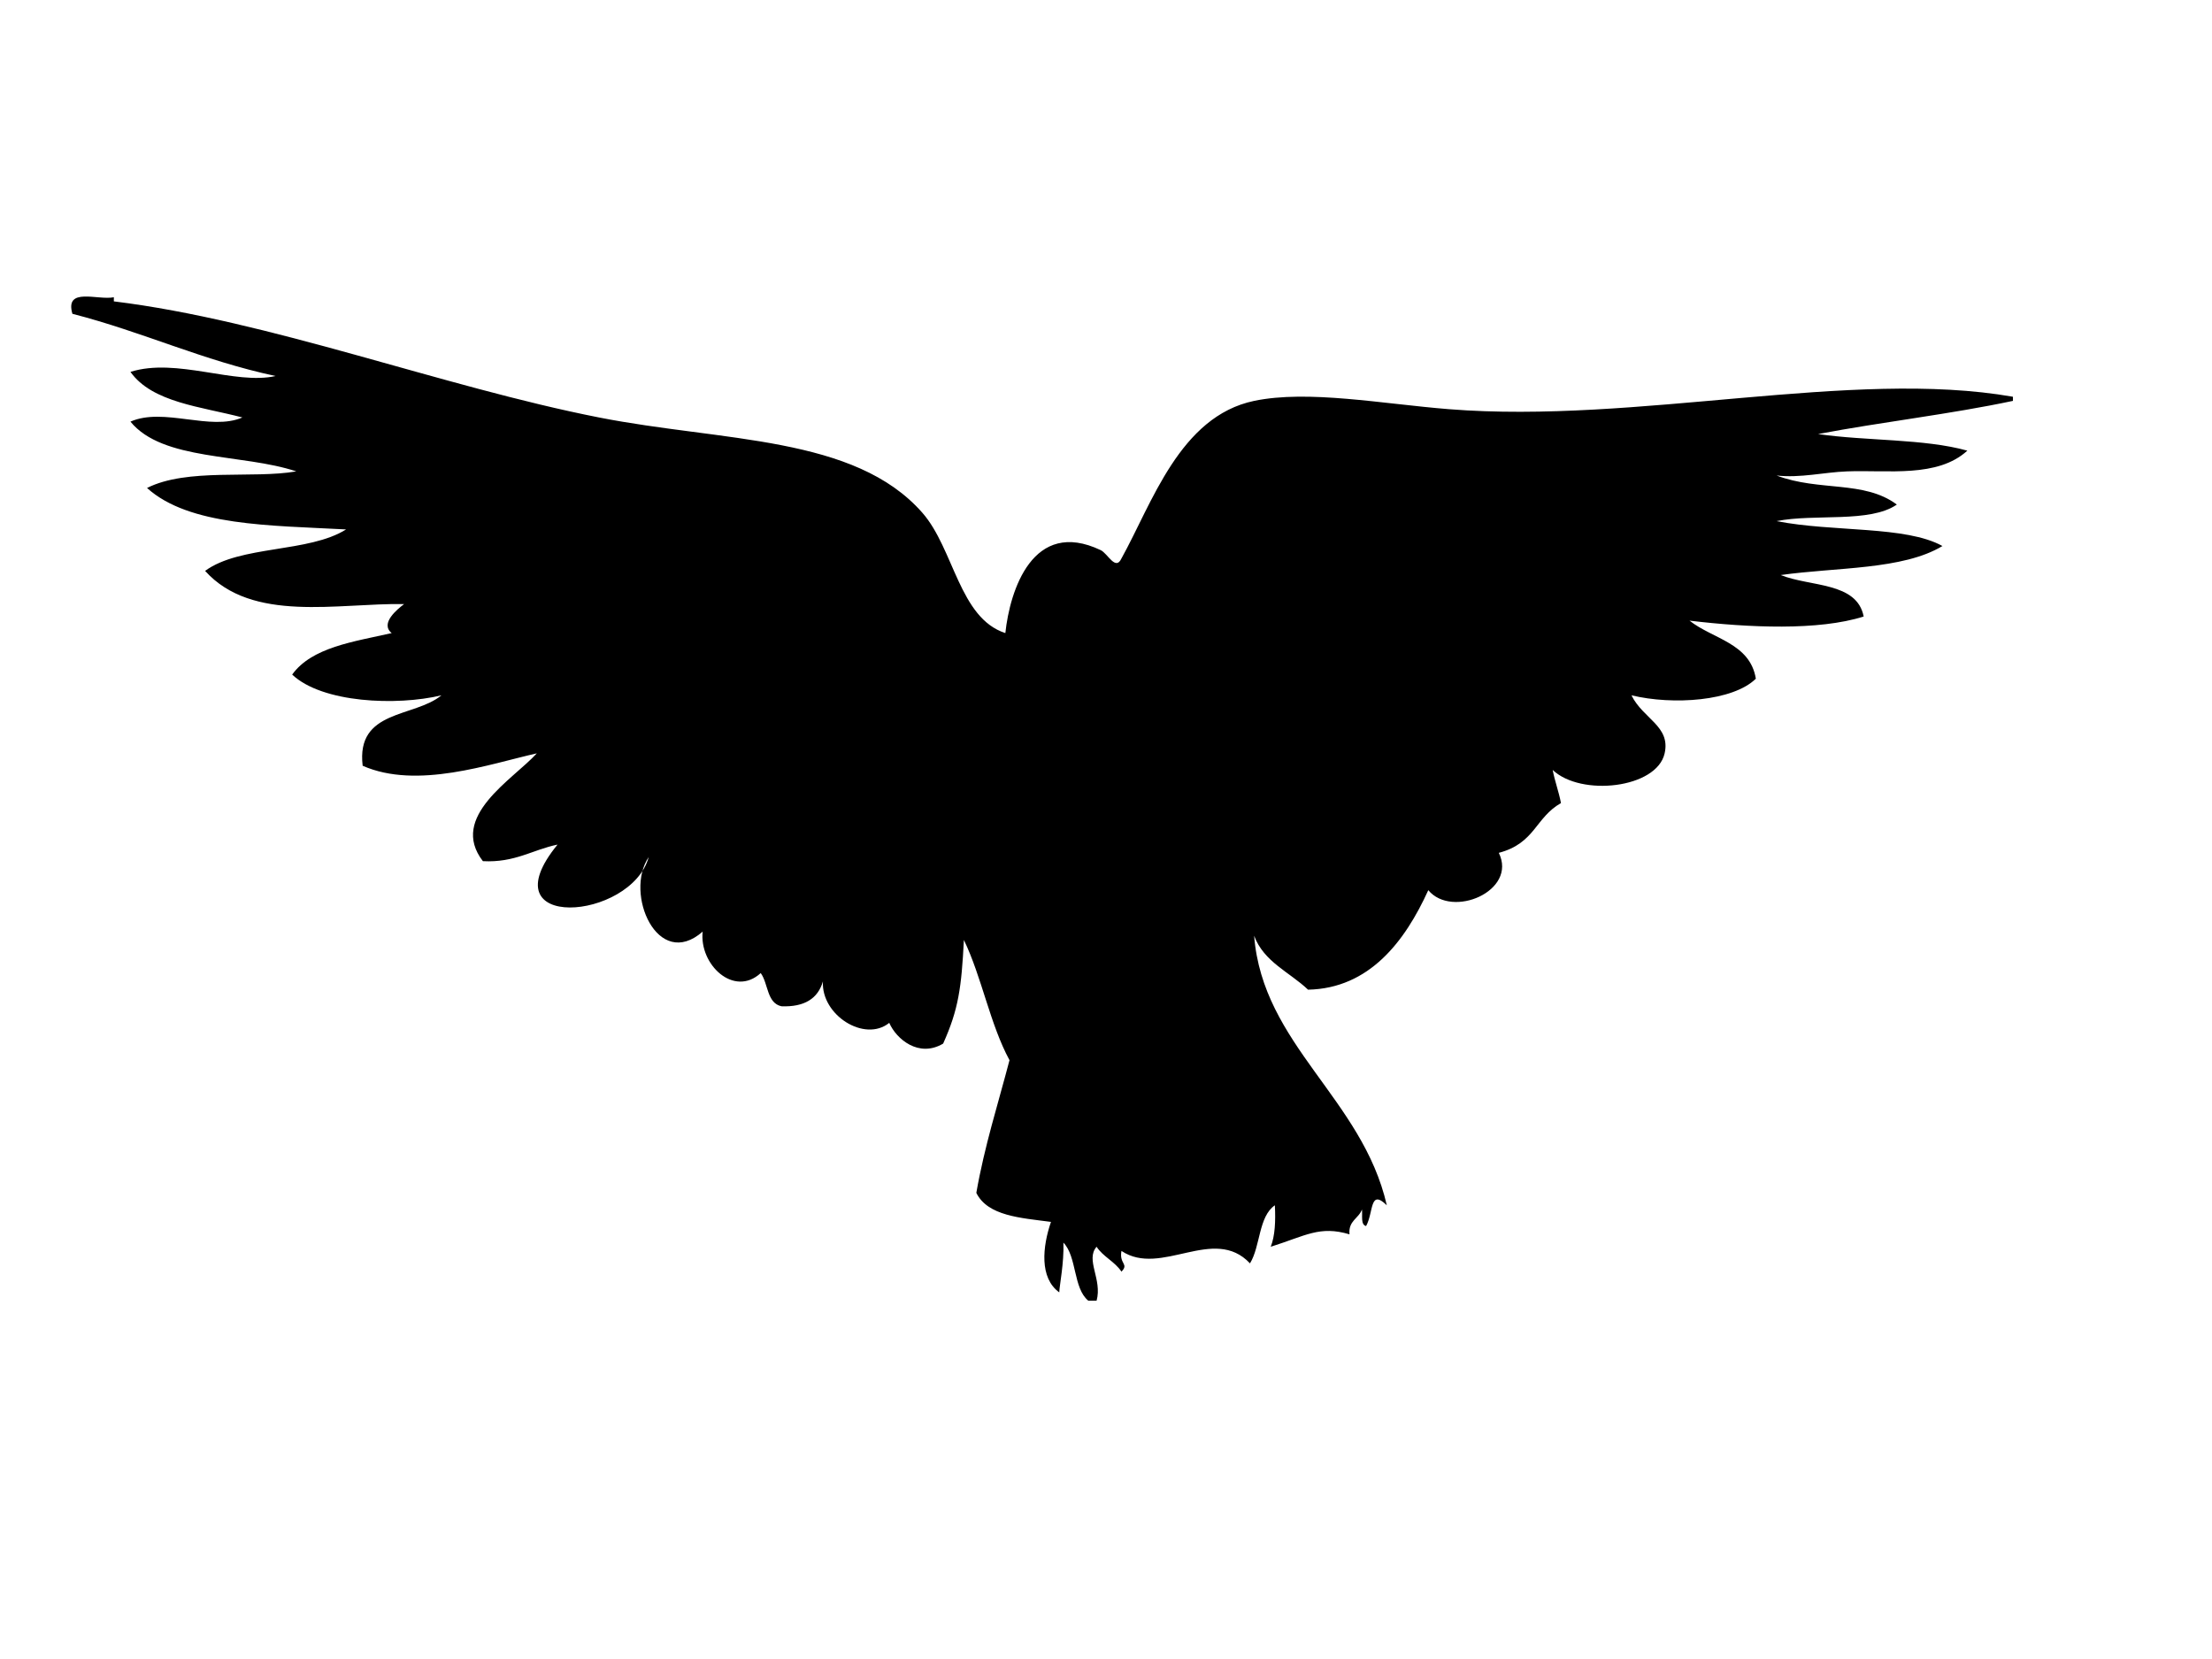 <?xml version="1.0" encoding="utf-8"?>
<!-- Generator: Adobe Illustrator 15.0.2, SVG Export Plug-In . SVG Version: 6.00 Build 0)  -->
<!DOCTYPE svg PUBLIC "-//W3C//DTD SVG 1.0//EN" "http://www.w3.org/TR/2001/REC-SVG-20010904/DTD/svg10.dtd">
<svg version="1.0" id="Layer_1" xmlns:x="http://ns.adobe.com/Extensibility/1.0/" xmlns:i="http://ns.adobe.com/AdobeIllustrator/10.0/" xmlns:graph="http://ns.adobe.com/Graphs/1.0/"
	 xmlns="http://www.w3.org/2000/svg" xmlns:xlink="http://www.w3.org/1999/xlink" x="0px" y="0px" width="800px" height="600px"
	 viewBox="0 0 800 600" enable-background="new 0 0 800 600" xml:space="preserve">
<path fill-rule="evenodd" clip-rule="evenodd" d="M26.184,113.493c-2.827-9.833,9.192-4.799,14.991-5.987c0,0.487,0,0.984,0,1.491
	c56.179,6.876,118.754,30.83,175.46,41.984c44.812,8.824,92.46,6.508,116.974,34.497c11.422,13.046,13.321,38.084,29.991,43.485
	c1.624-15.394,9.946-41.688,34.491-29.992c2.574,1.233,5.361,7.628,7.498,2.997c11.01-19.785,21.077-51.365,47.986-56.985
	c19.542-4.068,46.316,1.079,70.489,3.006c67.959,5.416,145.647-14.732,203.944-4.497c0,0.493,0,1.005,0,1.491
	c-22.671,4.825-47.37,7.607-70.479,12c17.454,2.538,38.343,1.639,53.989,6.001c-10.777,9.877-28.689,6.936-43.491,7.498
	c-8.466,0.318-16.793,2.455-25.498,1.495c15.434,5.849,31.636,1.666,43.485,10.504c-9.734,6.752-29.752,3.23-43.485,5.987
	c20.431,4.03,46.689,1.625,59.98,9.008c-14.329,8.661-38.338,7.646-58.479,10.495c10.673,4.322,27.556,2.429,29.994,15.003
	c-16.261,5.163-41.536,4.056-62.986,1.491c8.367,6.633,21.893,8.1,23.989,20.997c-8.253,8.1-29.836,9.649-44.986,6.008
	c4.229,8.576,14.21,11.129,11.999,20.987c-2.846,12.691-30.262,15.726-40.493,6.002c0.8,4.194,2.2,7.791,3.001,11.984
	c-9.326,5.282-9.337,14.548-22.488,18c6.802,13.809-16.928,23.87-25.499,13.501c-8.426,18.537-21.334,35.534-43.488,35.987
	c-6.654-6.336-15.97-10.017-19.497-19.497c3.07,39.44,39.142,58.838,47.985,97.479c-6.249-6.106-4.745,2.494-7.491,7.502
	c-2.038-0.456-1.247-3.756-1.501-6.001c-1.173,3.339-4.979,4.015-4.502,8.997c-10.802-3.209-15.741,0.472-28.49,4.497
	c1.552-3.945,1.795-9.202,1.496-14.995c-5.937,4.064-5.188,14.812-8.998,20.997c-13.117-13.941-32.137,5.087-46.485-4.496
	c-0.89,4.779,2.812,4.635,0,7.488c-2.385-3.619-6.619-5.372-8.994-8.994c-4.133,4.721,2.137,11.801,0,19.501
	c-1.003,0-2.007,0-3.005,0c-5.489-4.507-4.075-15.924-8.993-20.997c0.247,7.397-1.392,15.214-1.501,17.991
	c-7.244-5.237-6.061-16.54-3-25.488c-11.031-1.461-22.861-2.131-26.995-10.498c2.971-17.033,7.859-32.137,11.998-47.992
	c-7.025-12.958-10.001-29.981-16.495-43.48c-0.881,17.286-1.948,25.107-7.503,37.483c-8.799,5.242-16.943-1.634-19.491-7.497
	c-8.904,7.185-24.67-2.798-23.994-14.991c-1.793,6.201-6.678,9.317-15,8.994c-5.326-1.173-4.735-8.258-7.492-12.005
	c-9.699,8.879-22.289-3.101-20.997-14.995c-16.297,14.27-28.44-13.812-19.498-26.994c-6.334,23.079-58.867,27.124-32.99-4.485
	c-9.103,1.883-15.394,6.598-26.995,5.997c-12.452-16.12,10.915-29.539,19.497-38.995c-17.058,3.826-43.282,13.162-62.982,4.491
	c-2.429-20.416,18.643-17.349,28.496-25.478c-16.203,3.885-43.123,2.772-53.989-7.502c7.125-9.868,22.125-11.87,35.992-15.005
	c-4.382-3.514,2.162-8.73,4.496-10.494c-23.898-0.413-54.893,6.956-71.979-12c12.67-9.315,37.492-6.495,50.987-14.995
	c-27.526-1.466-56.761-1.228-71.989-14.991c14.558-7.348,38.258-3.263,53.984-6.001c-19.482-6.499-48.305-3.671-59.981-17.996
	c12.015-5.292,28.947,3.513,40.495-1.505c-15.036-3.95-32.594-5.386-40.495-16.486c16.685-5.271,37.836,4.835,52.488,1.496
	C73.287,130.377,51.648,120.022,26.184,113.493z"/>
</svg>
